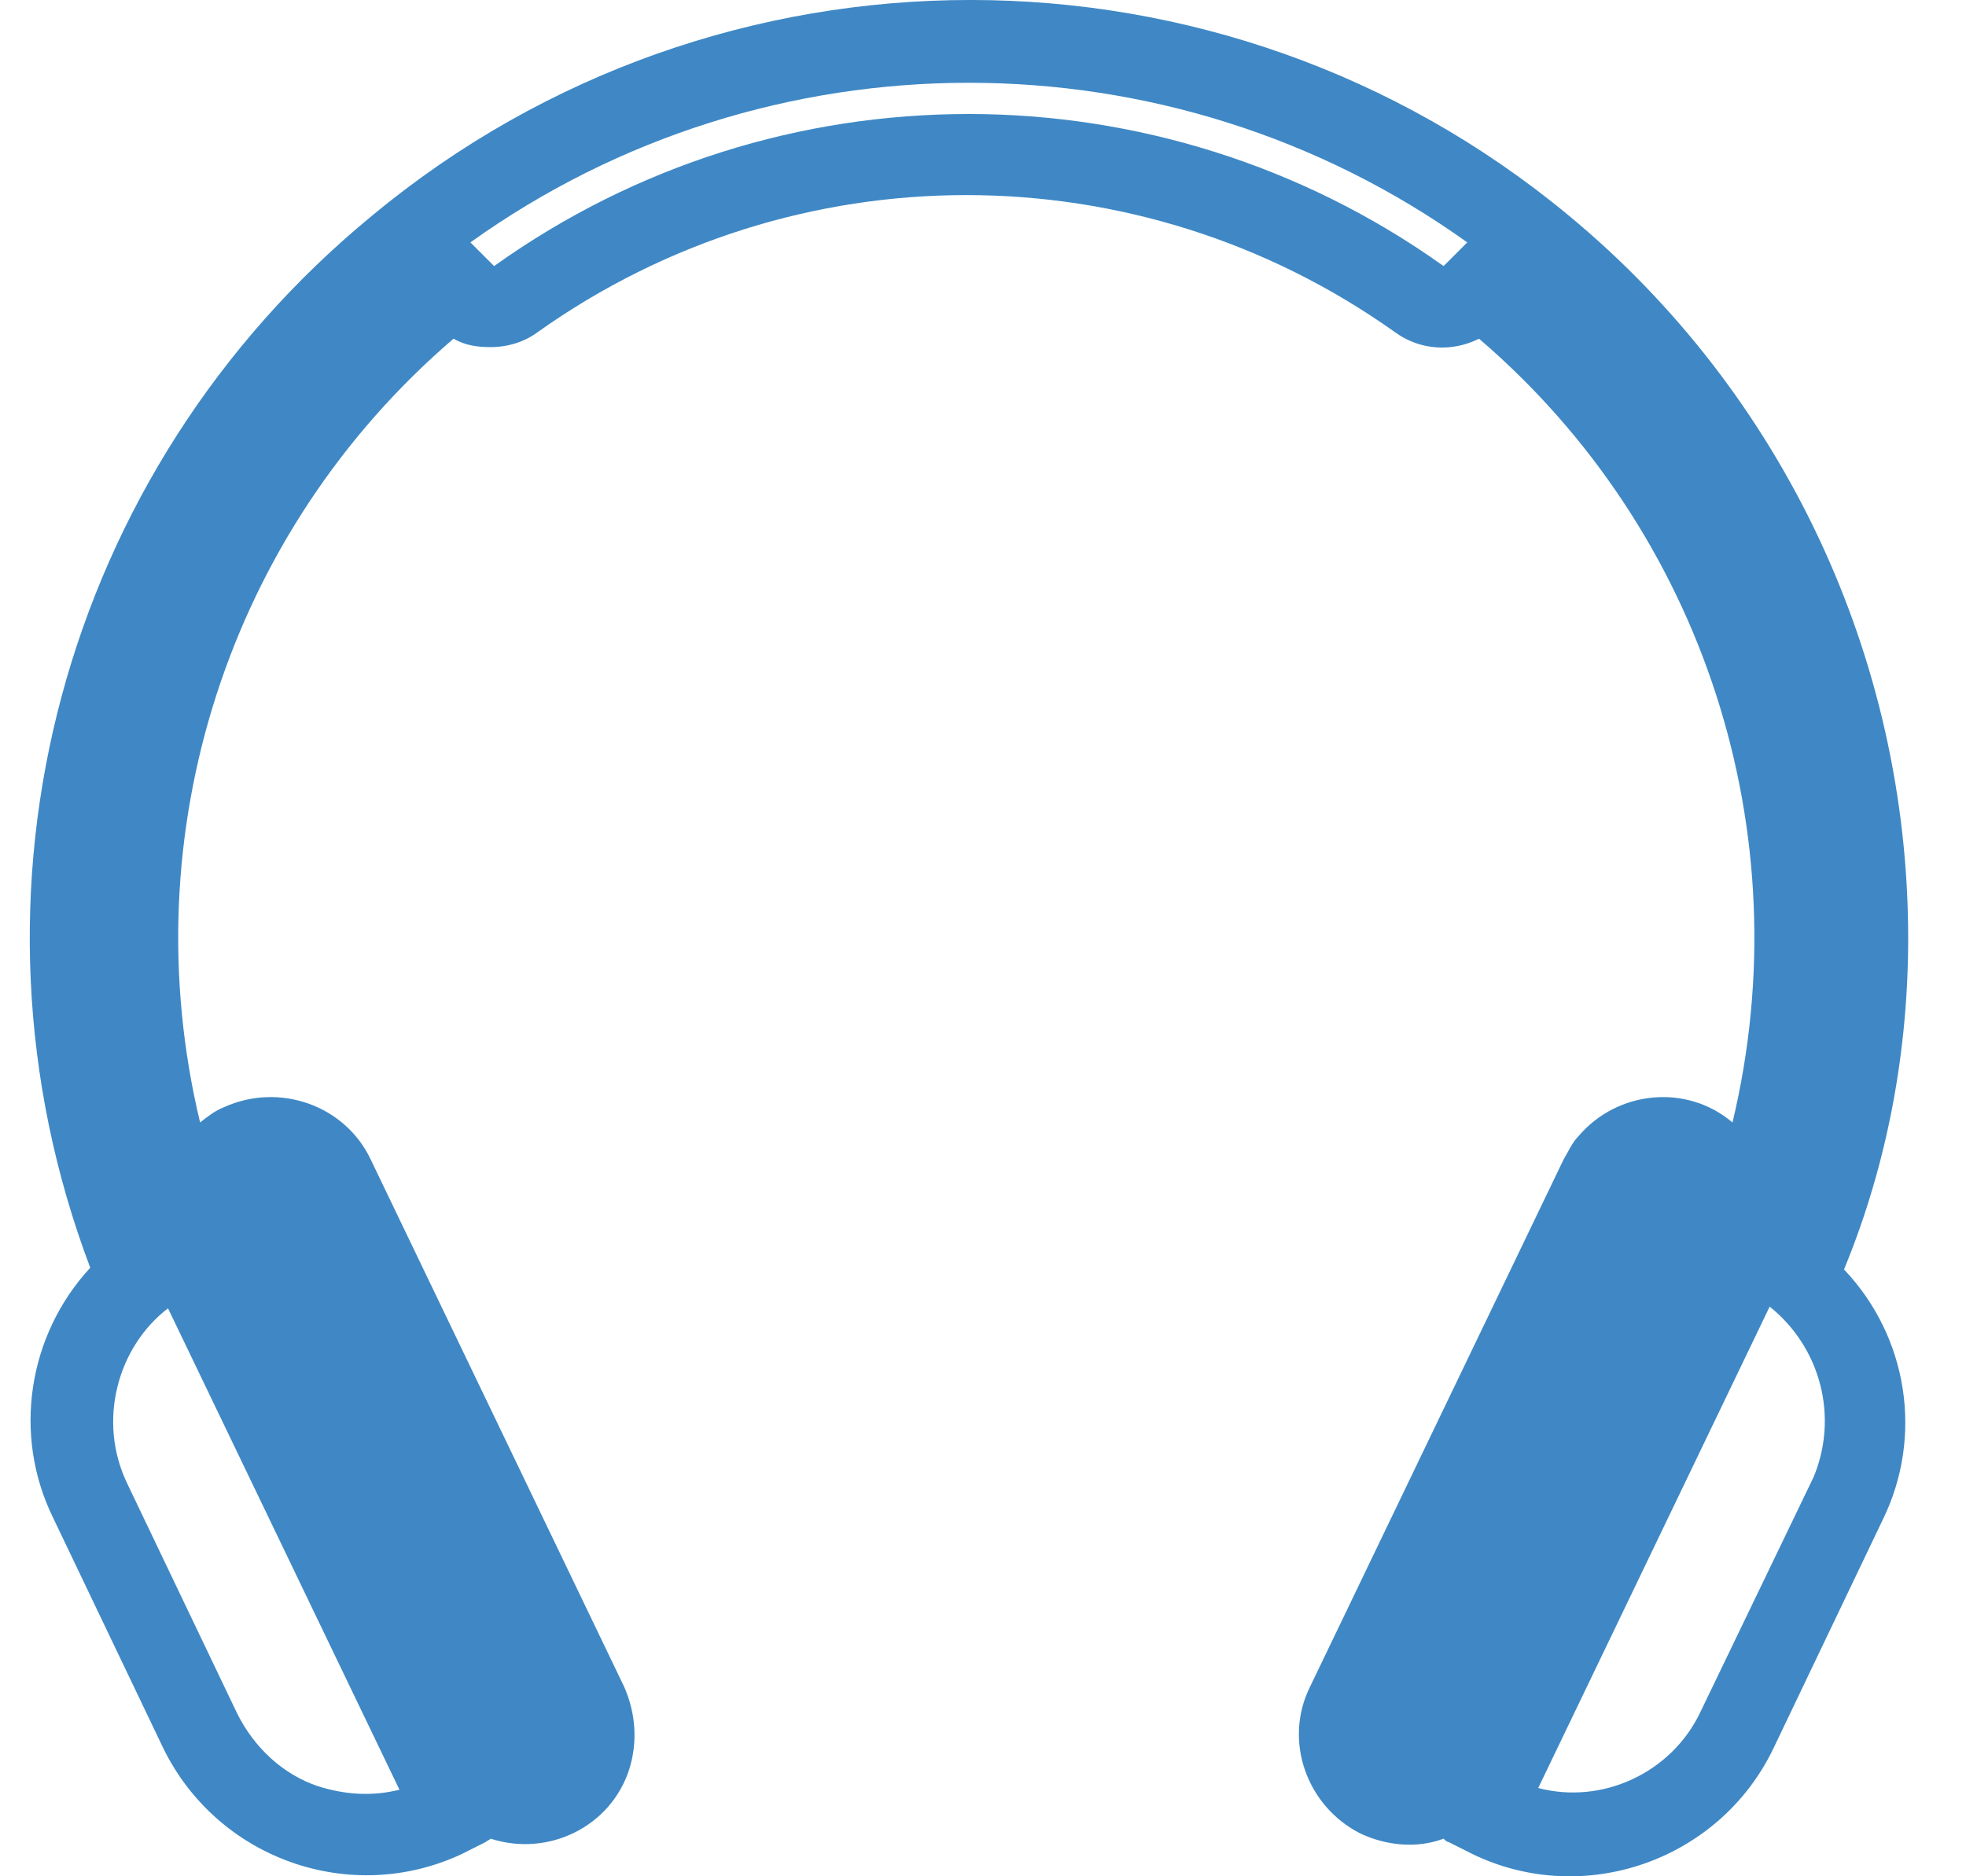 <svg width="22" height="21" viewBox="0 0 22 21" fill="none" xmlns="http://www.w3.org/2000/svg">
<path d="M21.353 10.502C21.353 7.364 19.954 4.396 17.553 2.411C13.677 -0.804 8.043 -0.804 4.167 2.411C0.689 5.265 -0.578 9.992 1.01 14.189C0.311 14.945 0.14 16.061 0.594 16.987L1.823 19.558C2.428 20.806 3.922 21.336 5.169 20.75L5.434 20.617C5.453 20.598 5.472 20.598 5.491 20.579C6.134 20.787 6.833 20.447 7.041 19.804C7.136 19.502 7.117 19.18 6.984 18.878L4.149 12.979C3.865 12.374 3.128 12.109 2.504 12.393C2.409 12.431 2.334 12.488 2.239 12.563C1.464 9.33 2.56 5.946 5.075 3.791C5.207 3.866 5.34 3.885 5.491 3.885C5.68 3.885 5.869 3.828 6.02 3.715C8.894 1.673 12.732 1.673 15.606 3.715C15.889 3.923 16.248 3.942 16.551 3.791C19.066 5.946 20.162 9.33 19.387 12.563C18.876 12.128 18.101 12.204 17.666 12.714C17.591 12.79 17.553 12.884 17.496 12.979L14.66 18.878C14.358 19.483 14.623 20.22 15.227 20.523C15.511 20.655 15.851 20.693 16.154 20.579C16.173 20.598 16.192 20.617 16.211 20.617L16.475 20.75C17.723 21.355 19.236 20.825 19.841 19.577L21.07 17.006C21.523 16.08 21.353 14.964 20.635 14.208C21.126 13.017 21.353 11.75 21.353 10.502ZM1.88 14.643L4.47 20.031C4.167 20.107 3.865 20.088 3.562 19.993C3.165 19.861 2.844 19.558 2.655 19.18L1.426 16.609C1.086 15.909 1.313 15.078 1.88 14.643ZM16.154 2.978C14.566 1.843 12.694 1.276 10.841 1.276C8.97 1.276 7.117 1.843 5.529 2.978L5.264 2.713C8.591 0.331 13.091 0.331 16.419 2.713L16.154 2.978ZM20.294 16.533L19.028 19.161C18.706 19.842 17.931 20.201 17.213 20.012L19.803 14.624C20.37 15.078 20.578 15.853 20.294 16.533Z" fill="#3F88C5"/>
</svg>
